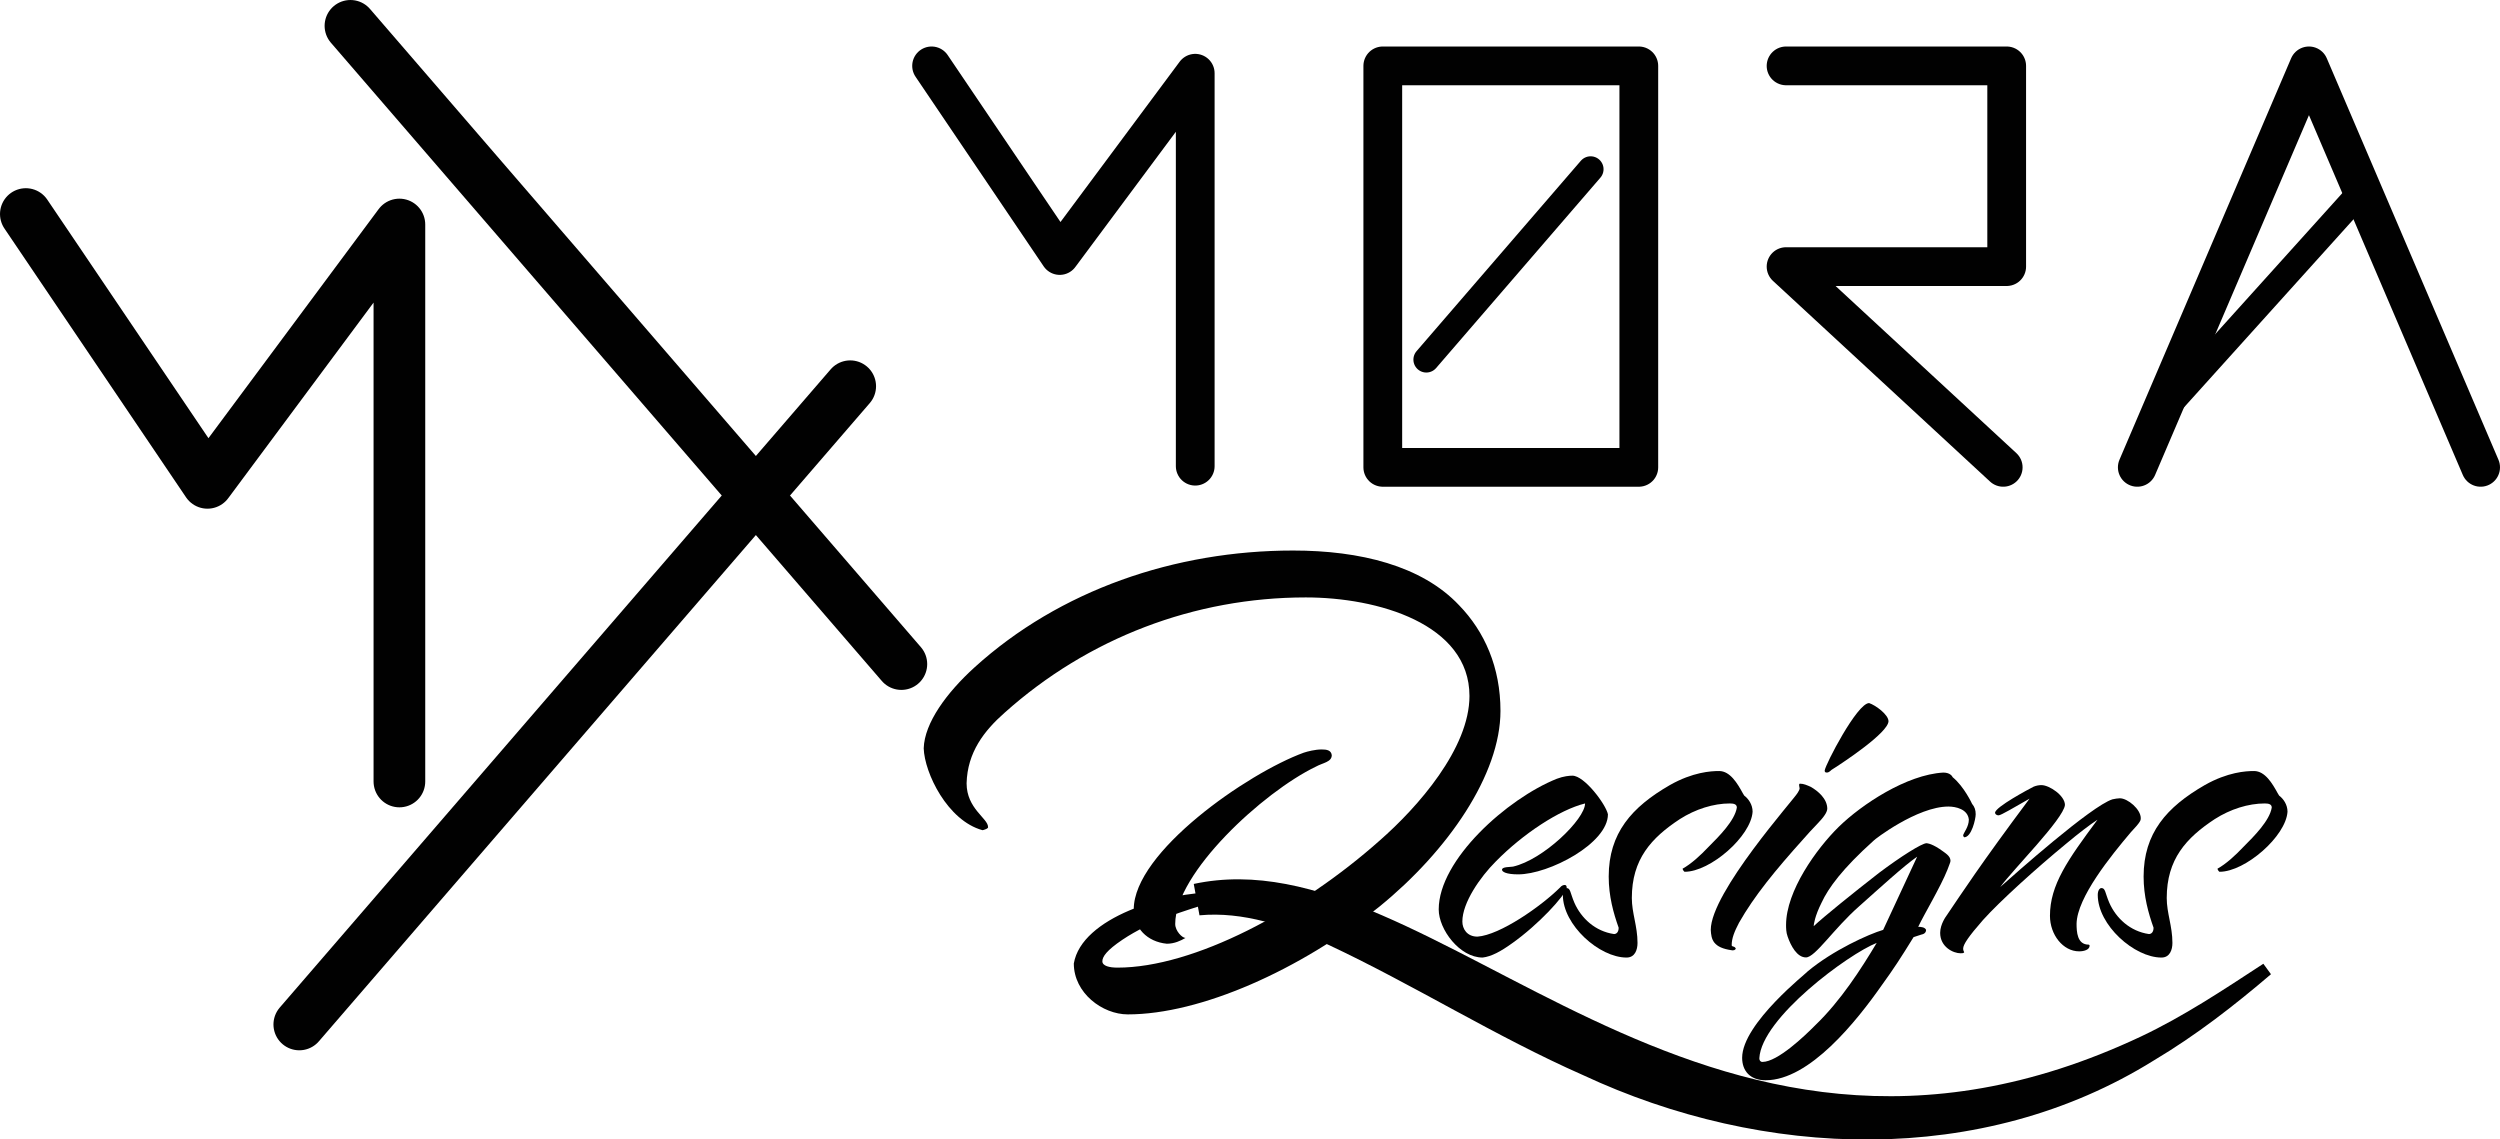 <?xml version="1.0" encoding="UTF-8"?><svg id="Layer_2" xmlns="http://www.w3.org/2000/svg" viewBox="0 0 193.54 88.21"><defs><style>.cls-1,.cls-2,.cls-3,.cls-4,.cls-5{fill:none;stroke:#010101;stroke-linecap:round;}.cls-1,.cls-3{stroke-width:2px;}.cls-1,.cls-5{stroke-linejoin:bevel;}.cls-2{stroke-width:3px;}.cls-2,.cls-3,.cls-4{stroke-linejoin:round;}.cls-6{fill:#010101;stroke-width:0px;}.cls-4,.cls-5{stroke-width:4px;}</style></defs><g id="Layer_1-2"><polyline class="cls-2" points="72.12 5.1 82.04 19.78 92.53 5.67 92.53 36.09"/><rect class="cls-2" x="107.05" y="5.1" width="19.82" height="31.08"/><polyline class="cls-2" points="138.27 5.1 155.35 5.1 155.35 20.64 138.27 20.64 155.08 36.18"/><polyline class="cls-2" points="165.46 36.18 178.75 5.1 192.04 36.18"/><line class="cls-3" x1="182.86" y1="14.75" x2="166.7" y2="32.68"/><line class="cls-1" x1="123.14" y1="13.1" x2="110.42" y2="27.84"/><path class="cls-6" d="m91.76,72.62c-.34.2-.84.44-1.43.44-1.53-.15-2.56-1.23-2.56-2.66,0-4.44,8.82-10.55,13.16-12.13.3-.1.89-.25,1.38-.25.39,0,.74.05.79.44,0,.54-.69.59-1.23.89-4.09,1.97-10.89,8.23-10.89,12.18,0,.54.54,1.08.79,1.08Zm1.99-2.75c-1.94.62-4.61,1.37-6.87,2.89-1.2.81-1.54,1.3-1.54,1.66s.55.49,1.17.49c5.9,0,14.15-4.37,20.3-9.84,2.95-2.58,6.95-7.13,6.95-11.19,0-5.6-7.13-7.63-12.67-7.63-8.61,0-16.85,3.14-23.31,8.92-1.6,1.41-2.89,3.08-2.95,5.47,0,1.97,1.66,2.71,1.66,3.38.06.12-.37.25-.43.25-2.71-.74-4.49-4.43-4.55-6.34.06-1.97,1.78-4.31,3.94-6.27,6.58-5.97,15.5-9.04,24.66-9.04,5.17,0,9.96,1.17,12.85,4.24,1.97,2.03,3.2,4.8,3.2,8.18,0,4.92-4.06,10.82-9.35,15.13-6.18,4.94-13.88,8.36-19.5,8.36-1.97,0-4.18-1.66-4.18-3.94.61-3.57,7.14-5.52,11.02-5.52"/><path class="cls-6" d="m111.38,70.4c0-3.84,5.3-8.57,9.14-10.11.53-.2.97-.24,1.21-.24.93,0,2.59,2.22,2.75,2.99,0,2.26-4.57,4.65-6.95,4.65-.93,0-1.25-.2-1.25-.36,0-.24.65-.2.85-.24,2.35-.53,5.58-3.68,5.58-4.89-1.98.49-4.81,2.35-6.91,4.49-1.21,1.21-2.59,3.19-2.59,4.65,0,.57.36,1.17,1.17,1.17,1.74-.12,4.93-2.35,6.39-3.8.12-.16.28-.2.36-.2.12,0,.16.08.16.24-.16.61-2.18,2.83-4.25,4.29-.85.61-1.58,1.01-2.26,1.09-1.78,0-3.4-2.18-3.4-3.72Z"/><path class="cls-6" d="m133.09,59.69c.85,0,1.42.97,1.82,1.7l.12.2c.32.24.65.69.65,1.25-.12,1.9-3.27,4.65-5.26,4.65-.04,0-.16-.16-.16-.24.65-.36,1.37-1.01,2.02-1.7.81-.81,2.02-2.02,2.18-3.03,0-.24-.2-.32-.53-.32-1.29,0-2.67.44-3.88,1.21-2.22,1.46-3.72,3.11-3.72,6.11,0,1.17.44,2.18.44,3.48,0,.53-.2,1.13-.85,1.13-2.1,0-4.93-2.51-4.93-4.85,0-.36.16-.53.28-.53.32,0,.28.36.61,1.13.53,1.21,1.62,2.22,3.07,2.43.2,0,.36-.16.36-.49-.4-1.13-.77-2.43-.77-3.96,0-3.36,1.78-5.38,4.73-7.08,1.78-1.01,3.19-1.09,3.8-1.09Z"/><path class="cls-6" d="m139.16,61.39c.08-.12.16-.28.16-.36,0-.04-.04-.16-.04-.24s0-.12.08-.12c.28,0,.53.12.81.24.57.32,1.29.93,1.29,1.7,0,.12-.08.32-.2.49-.28.44-.93,1.01-1.62,1.82-2.22,2.47-3.84,4.45-5.01,6.51-.36.69-.57,1.21-.57,1.74,0,.16.24.04.32.28-.08.12-.16.12-.28.12-1.5-.2-1.62-.85-1.66-1.58,0-2.91,6.51-10.19,6.71-10.59Zm2.3-1.58c-.16,0-.2-.04-.2-.16.04-.44,2.51-5.22,3.44-5.22.49.16,1.5.89,1.5,1.41-.04.89-3.44,3.15-4.41,3.76-.04.04-.2.2-.32.2Z"/><path class="cls-6" d="m145.79,71.98l2.63-5.66c-1.01.69-2.95,2.47-4.49,3.84-1.98,1.74-3.4,3.96-4.12,3.96-.69,0-1.17-.89-1.42-1.62-.12-.32-.12-.69-.12-.89,0-2.63,2.35-5.9,4.08-7.6,1.78-1.74,5.26-4.04,8.09-4.2.53,0,.69.28.73.36.89.73,1.5,2.06,1.5,2.06.2.24.28.48.28.81,0,.36-.32,1.78-.89,1.78-.08-.08-.08-.12-.08-.16.04-.2.44-.65.44-1.21-.08-.81-1.01-1.01-1.58-1.01-2.43,0-5.78,2.59-5.78,2.63-2.43,2.18-3.52,3.68-4.04,4.81-.53,1.05-.61,1.7-.61,1.82.73-.69,3.03-2.55,5.05-4.12,1.66-1.25,3.32-2.3,3.68-2.3-.04,0,.28-.04,1.01.44.44.32.85.53.85.93,0,.12-.16.44-.24.69-.53,1.33-1.78,3.4-2.26,4.41.24,0,.53.04.61.24,0,.32-.36.36-.36.36l-.61.2c-.97,1.58-1.58,2.51-2.43,3.68-1.98,2.83-5.62,7.4-9.02,7.4-1.21,0-1.82-.73-1.82-1.74,0-2.67,5.13-6.67,5.05-6.67,1.98-1.66,4.77-2.91,5.86-3.23Zm-.49,1.01c-2.18.85-8.94,5.82-9.1,8.94,0,.16.08.28.24.28,1.17,0,3.28-2.02,4.08-2.83,1.98-1.9,3.56-4.37,4.77-6.39Z"/><path class="cls-6" d="m158.04,60.78c.61,0,1.82.81,1.82,1.54-.12,1.09-4,4.97-5.01,6.35,1.09-.97,7.04-6.27,8.69-6.79.2-.04.4-.08.57-.08.61,0,1.62.85,1.62,1.54,0,.16,0,.28-.77,1.09-1.54,1.82-4.16,5.05-4.2,7.08,0,.61.04,1.62.93,1.62.04,0,.08.04.08.08,0,.32-.44.44-.81.44-1.25,0-2.26-1.29-2.26-2.75,0-2.39,1.37-4.33,3.68-7.44-.61.4-1.46,1.05-2.43,1.86-2.26,1.86-5.09,4.41-6.43,5.9-1.13,1.29-1.54,1.9-1.54,2.22,0,.12.04.2.08.28-.04.08-.16.08-.28.08-.57,0-1.58-.49-1.58-1.58,0-.69.49-1.33.49-1.33,1.21-1.78,2.59-3.92,6.43-9.06-1.21.69-2.22,1.29-2.39,1.29-.2,0-.28-.12-.28-.2,0-.44,2.67-1.86,2.99-2.02.2-.08.4-.12.61-.12Z"/><path class="cls-6" d="m174.5,59.69c.85,0,1.42.97,1.82,1.7l.12.2c.32.24.65.69.65,1.25-.12,1.9-3.27,4.65-5.26,4.65-.04,0-.16-.16-.16-.24.65-.36,1.37-1.01,2.02-1.7.81-.81,2.02-2.02,2.18-3.03,0-.24-.2-.32-.53-.32-1.29,0-2.67.44-3.88,1.21-2.22,1.46-3.72,3.11-3.72,6.11,0,1.17.44,2.18.44,3.48,0,.53-.2,1.13-.85,1.13-2.1,0-4.93-2.51-4.93-4.85,0-.36.16-.53.28-.53.32,0,.28.36.61,1.13.53,1.21,1.62,2.22,3.07,2.43.2,0,.36-.16.36-.49-.4-1.13-.77-2.43-.77-3.96,0-3.36,1.78-5.38,4.73-7.08,1.78-1.01,3.19-1.09,3.8-1.09Z"/><path class="cls-6" d="m92.42,68.43c18.84-4.05,38.84,28.06,73.33,11.81,3.3-1.56,6.35-3.59,9.47-5.63,0,0,.59.81.59.81-2.81,2.4-5.8,4.73-9.06,6.67-13.34,8.31-30.26,7.65-44.2,1.14-6.78-2.99-13.15-7.02-19.76-10.11-3.24-1.45-6.57-2.57-9.93-2.26,0,0-.44-2.41-.44-2.41h0Z"/><line class="cls-5" x1="27.13" y1="2" x2="69.78" y2="51.41"/><line class="cls-5" x1="65.82" y1="29.9" x2="23.17" y2="79.31"/><polyline class="cls-4" points="2 16.57 16.06 37.38 30.92 17.38 30.92 60.5"/></g></svg>
